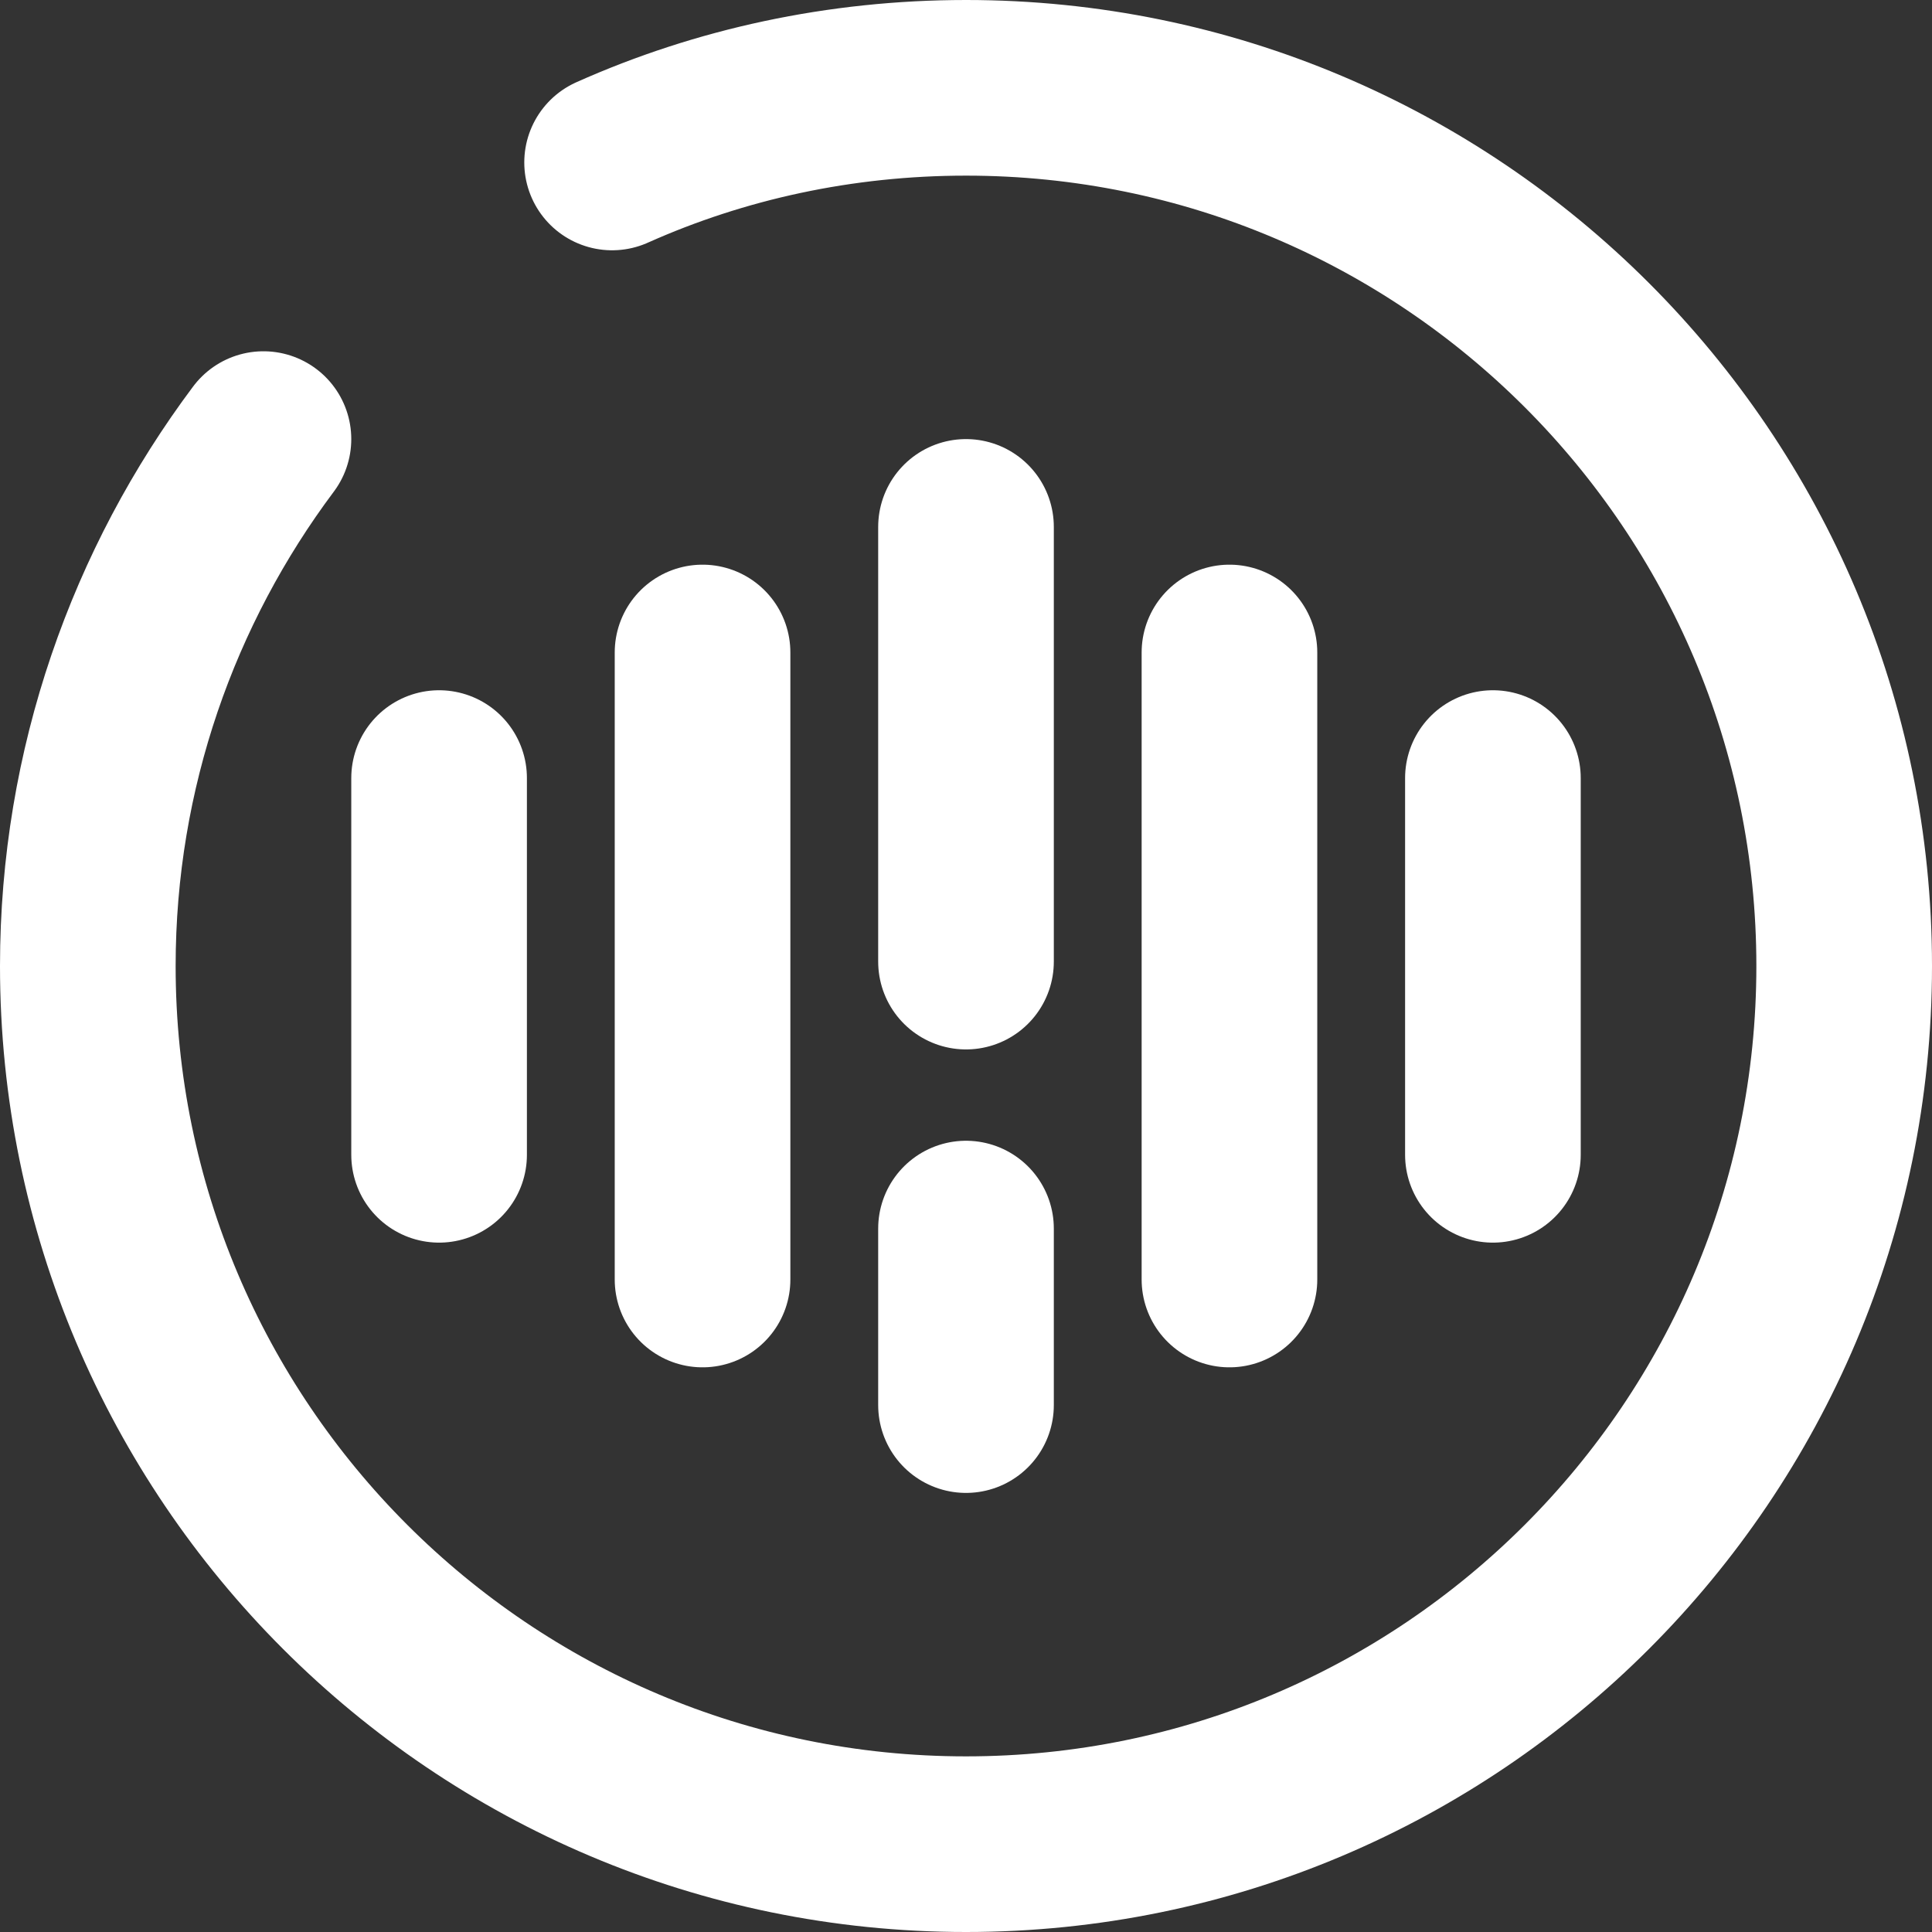 <svg width="22" height="22" viewBox="0 0 22 22" fill="none" xmlns="http://www.w3.org/2000/svg">
<rect x="0" y="0" width="22" height="22" fill="#333333" stroke="none"/>
<path d="M5 8.86V13.15" stroke="white" stroke-width="2" stroke-linecap="round" stroke-linejoin="round"/>
<path d="M8 7.43V14.57" stroke="white" stroke-width="2" stroke-linecap="round" stroke-linejoin="round"/>
<path d="M11 13.99V16" stroke="white" stroke-width="2" stroke-linecap="round" stroke-linejoin="round"/>
<path d="M11 6V10.95" stroke="white" stroke-width="2" stroke-linecap="round" stroke-linejoin="round"/>
<path d="M14 7.43V14.57" stroke="white" stroke-width="2" stroke-linecap="round" stroke-linejoin="round"/>
<path d="M17 8.86V13.15" stroke="white" stroke-width="2" stroke-linecap="round" stroke-linejoin="round"/>
<path d="M3 5C1.75 6.67 1 8.75 1 11C1 16.52 5.48 21 11 21C16.52 21 21 16.52 21 11C21 5.48 16.52 1 11 1C9.57 1 8.2 1.3 6.97 1.85" stroke="white" stroke-width="2" stroke-linecap="round" stroke-linejoin="round"/>
</svg>
